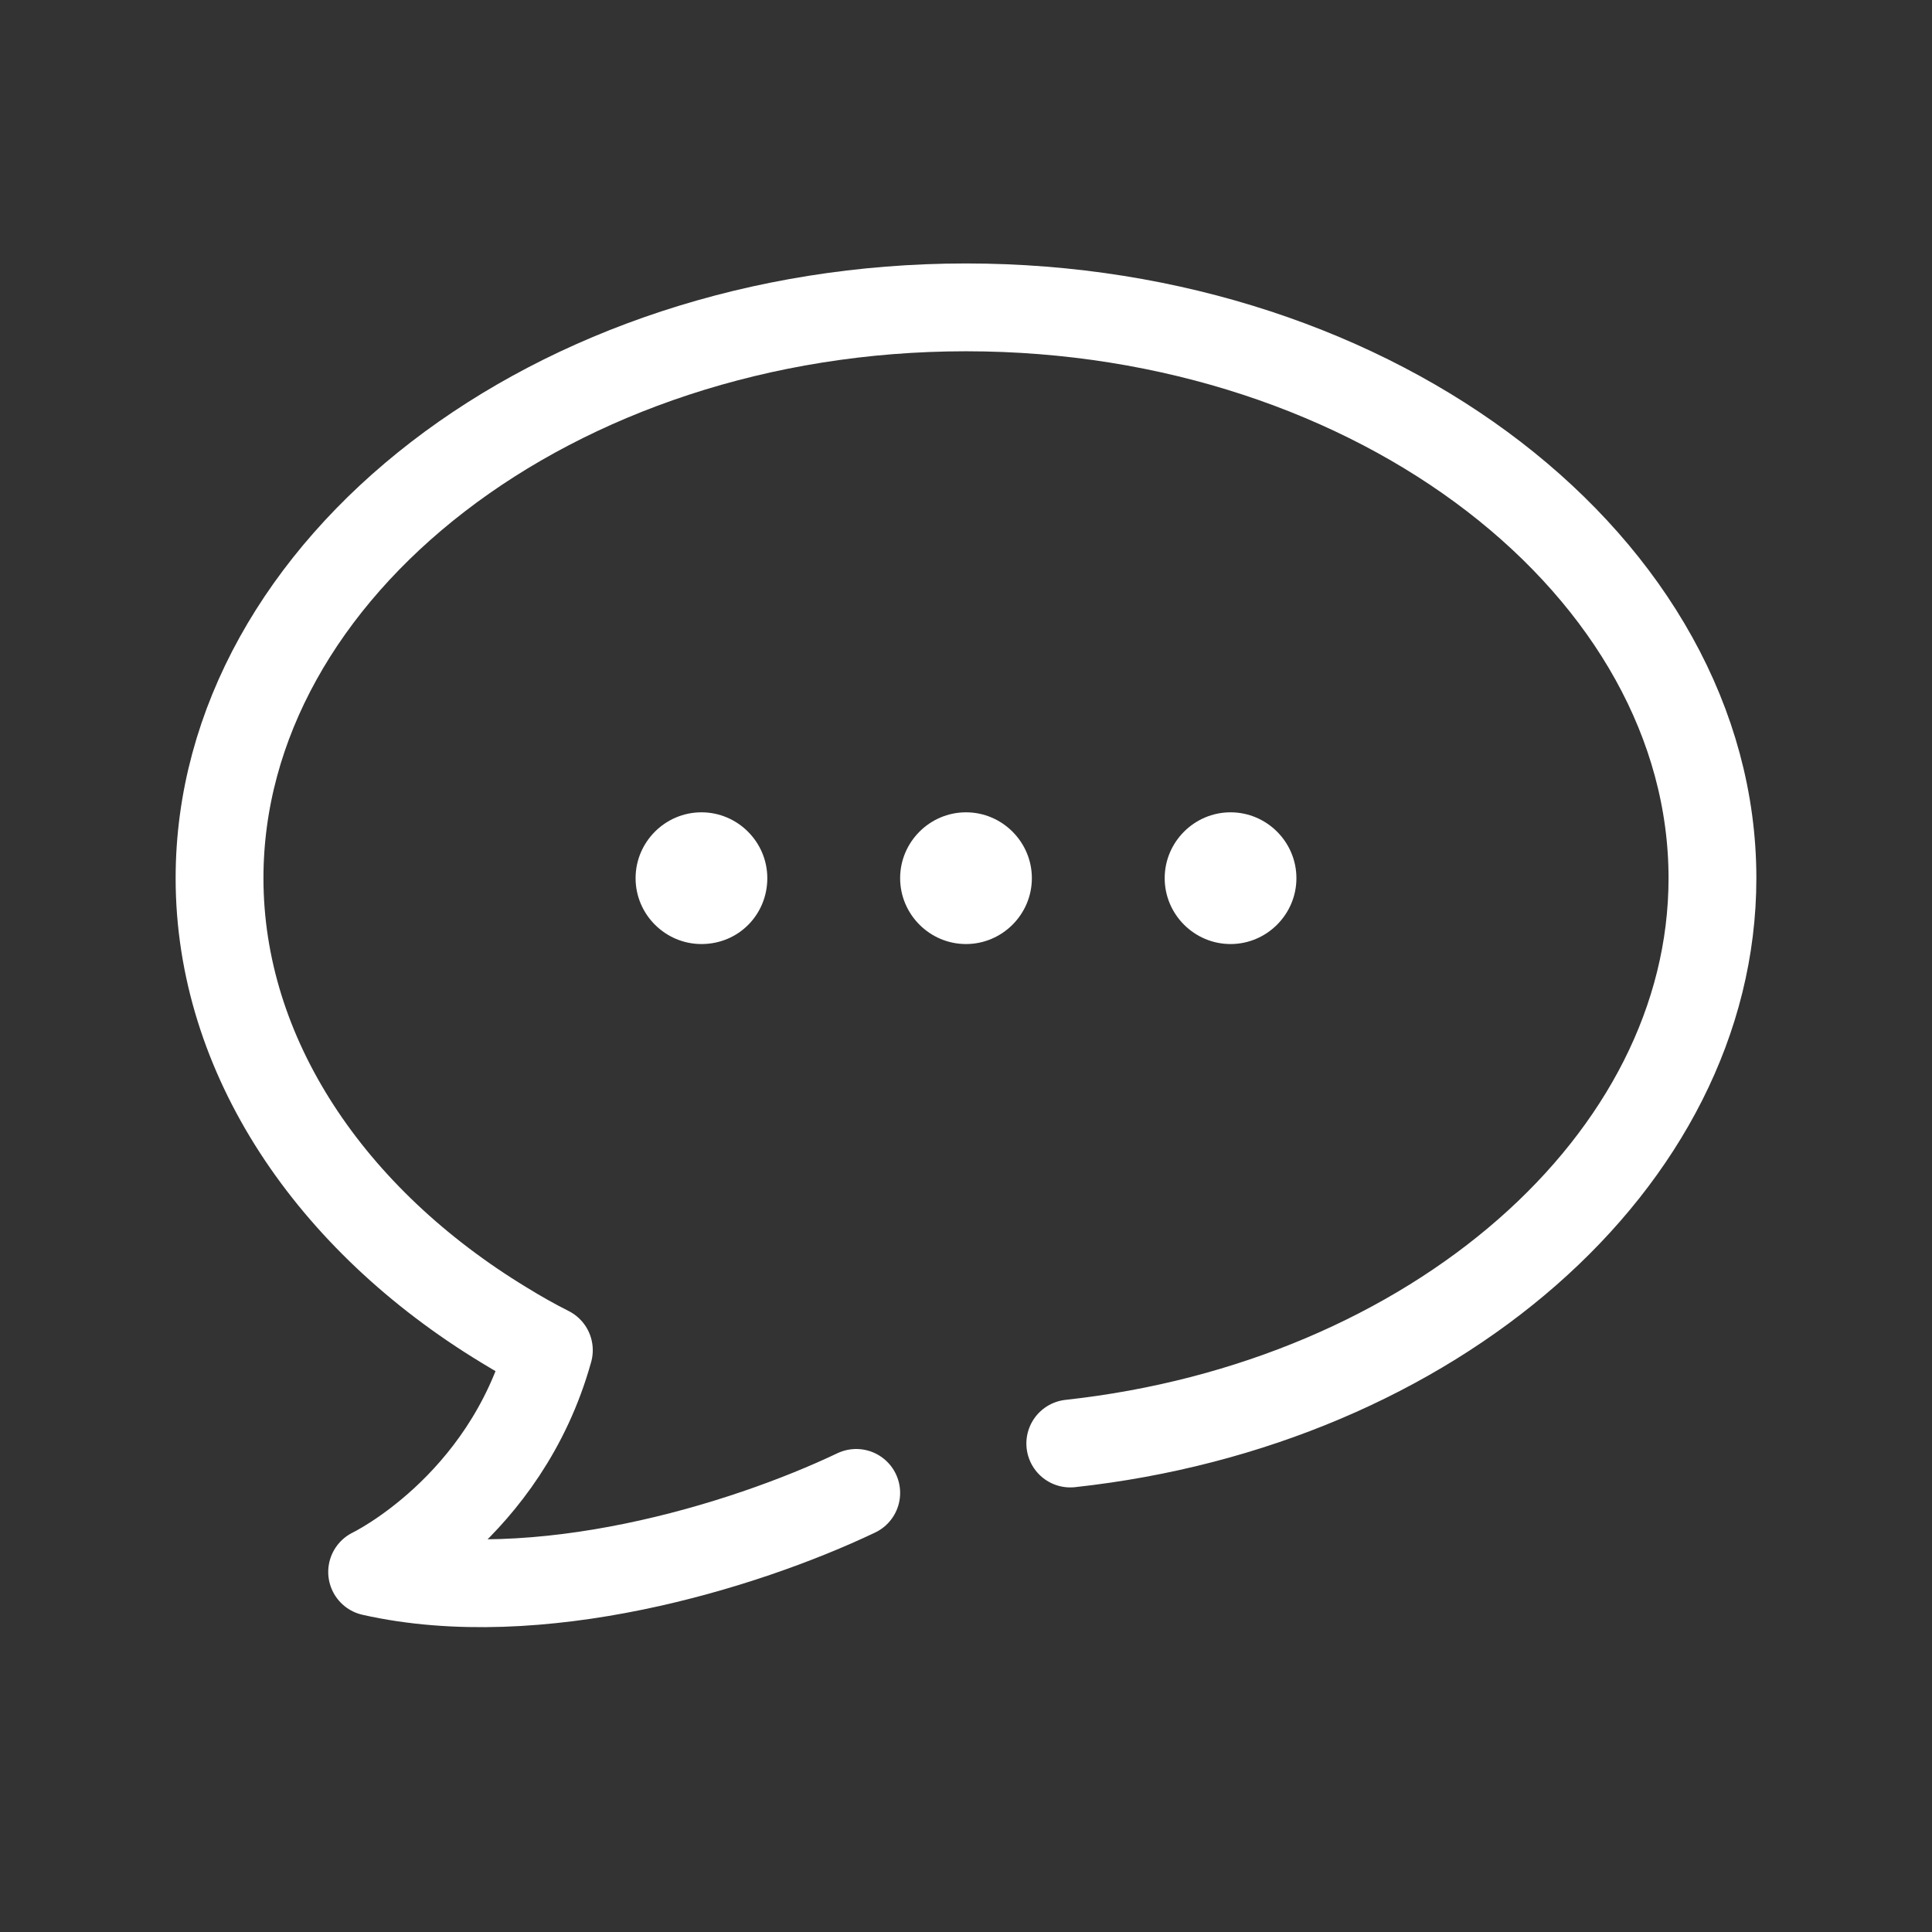 <?xml version="1.0" encoding="utf-8"?>
<!-- Generator: Adobe Illustrator 18.1.0, SVG Export Plug-In . SVG Version: 6.00 Build 0)  -->
<svg version="1.1" xmlns="http://www.w3.org/2000/svg" xmlns:xlink="http://www.w3.org/1999/xlink" x="0px" y="0px"
	 viewBox="0 0 176 176" enable-background="new 0 0 176 176" width="176" height="176" xml:space="preserve">
<rect x="0" y="0" width="176" height="176" fill="#333333" stroke="none"/>
<g id="Master_vodafone_icon_grid" display="none">
	<g id="XMLID_1_" display="inline">
		<path id="XMLID_877_" fill="#ffffff" d="M176,176H0V0h176V176z M160,16H16v144h144V16z"/>
		
			<line id="XMLID_881_" fill="none" stroke="#ffffff" stroke-width="0.4" stroke-linecap="round" stroke-miterlimit="10" x1="16" y1="88" x2="160" y2="88"/>
		<g id="XMLID_882_">
			
				<rect id="XMLID_883_" x="16" y="16" fill="none" stroke="#ffffff" stroke-width="0.4" stroke-miterlimit="10" width="144" height="144"/>
			
				<circle id="XMLID_884_" fill="none" stroke="#ffffff" stroke-width="0.4" stroke-linecap="round" stroke-miterlimit="10" cx="88" cy="88" r="72"/>
			
				<line id="XMLID_885_" fill="none" stroke="#ffffff" stroke-width="0.4" stroke-linecap="round" stroke-miterlimit="10" x1="88" y1="16" x2="88" y2="160"/>
			<g id="XMLID_886_">
				
					<line id="XMLID_887_" fill="none" stroke="#ffffff" stroke-width="0.4" stroke-linecap="round" stroke-miterlimit="10" x1="16" y1="16" x2="160" y2="160"/>
				
					<line id="XMLID_888_" fill="none" stroke="#ffffff" stroke-width="0.4" stroke-linecap="round" stroke-miterlimit="10" x1="16" y1="160" x2="160" y2="16"/>
			</g>
		</g>
		<line id="XMLID_890_" fill="none" stroke="#ffffff" stroke-width="0.2" stroke-miterlimit="10" x1="176" y1="8" x2="0" y2="8"/>
		<line id="XMLID_891_" fill="none" stroke="#ffffff" stroke-width="0.2" stroke-miterlimit="10" x1="8" y1="176" x2="8" y2="0"/>
		<line id="XMLID_892_" fill="none" stroke="#ffffff" stroke-width="0.2" stroke-miterlimit="10" x1="16" y1="176" x2="16" y2="0"/>
		<line id="XMLID_893_" fill="none" stroke="#ffffff" stroke-width="0.2" stroke-miterlimit="10" x1="24" y1="176" x2="24" y2="0"/>
		<line id="XMLID_894_" fill="none" stroke="#ffffff" stroke-width="0.2" stroke-miterlimit="10" x1="32" y1="176" x2="32" y2="0"/>
		<line id="XMLID_895_" fill="none" stroke="#ffffff" stroke-width="0.2" stroke-miterlimit="10" x1="40" y1="176" x2="40" y2="0"/>
		<line id="XMLID_896_" fill="none" stroke="#ffffff" stroke-width="0.2" stroke-miterlimit="10" x1="48" y1="176" x2="48" y2="0"/>
		<line id="XMLID_897_" fill="none" stroke="#ffffff" stroke-width="0.2" stroke-miterlimit="10" x1="56" y1="176" x2="56" y2="0"/>
		<line id="XMLID_898_" fill="none" stroke="#ffffff" stroke-width="0.2" stroke-miterlimit="10" x1="64" y1="176" x2="64" y2="0"/>
		<line id="XMLID_899_" fill="none" stroke="#ffffff" stroke-width="0.2" stroke-miterlimit="10" x1="72" y1="176" x2="72" y2="0"/>
		<line id="XMLID_900_" fill="none" stroke="#ffffff" stroke-width="0.2" stroke-miterlimit="10" x1="80" y1="176" x2="80" y2="0"/>
		<line id="XMLID_901_" fill="none" stroke="#ffffff" stroke-width="0.2" stroke-miterlimit="10" x1="88" y1="176" x2="88" y2="0"/>
		<line id="XMLID_902_" fill="none" stroke="#ffffff" stroke-width="0.2" stroke-miterlimit="10" x1="96" y1="176" x2="96" y2="0"/>
		
			<line id="XMLID_903_" fill="none" stroke="#ffffff" stroke-width="0.2" stroke-miterlimit="10" x1="104" y1="176" x2="104" y2="0"/>
		
			<line id="XMLID_904_" fill="none" stroke="#ffffff" stroke-width="0.2" stroke-miterlimit="10" x1="112" y1="176" x2="112" y2="0"/>
		
			<line id="XMLID_905_" fill="none" stroke="#ffffff" stroke-width="0.2" stroke-miterlimit="10" x1="120" y1="176" x2="120" y2="0"/>
		
			<line id="XMLID_906_" fill="none" stroke="#ffffff" stroke-width="0.2" stroke-miterlimit="10" x1="128" y1="176" x2="128" y2="0"/>
		
			<line id="XMLID_907_" fill="none" stroke="#ffffff" stroke-width="0.2" stroke-miterlimit="10" x1="136" y1="176" x2="136" y2="0"/>
		
			<line id="XMLID_908_" fill="none" stroke="#ffffff" stroke-width="0.2" stroke-miterlimit="10" x1="144" y1="176" x2="144" y2="0"/>
		
			<line id="XMLID_909_" fill="none" stroke="#ffffff" stroke-width="0.2" stroke-miterlimit="10" x1="152" y1="176" x2="152" y2="0"/>
		
			<line id="XMLID_910_" fill="none" stroke="#ffffff" stroke-width="0.2" stroke-miterlimit="10" x1="160" y1="176" x2="160" y2="0"/>
		
			<line id="XMLID_911_" fill="none" stroke="#ffffff" stroke-width="0.2" stroke-miterlimit="10" x1="168" y1="176" x2="168" y2="0"/>
		<line id="XMLID_912_" fill="none" stroke="#ffffff" stroke-width="0.2" stroke-miterlimit="10" x1="176" y1="16" x2="0" y2="16"/>
		<line id="XMLID_913_" fill="none" stroke="#ffffff" stroke-width="0.2" stroke-miterlimit="10" x1="176" y1="24" x2="0" y2="24"/>
		<line id="XMLID_914_" fill="none" stroke="#ffffff" stroke-width="0.2" stroke-miterlimit="10" x1="176" y1="32" x2="0" y2="32"/>
		<line id="XMLID_915_" fill="none" stroke="#ffffff" stroke-width="0.2" stroke-miterlimit="10" x1="176" y1="40" x2="0" y2="40"/>
		<line id="XMLID_916_" fill="none" stroke="#ffffff" stroke-width="0.2" stroke-miterlimit="10" x1="176" y1="48" x2="0" y2="48"/>
		<line id="XMLID_917_" fill="none" stroke="#ffffff" stroke-width="0.2" stroke-miterlimit="10" x1="176" y1="56" x2="0" y2="56"/>
		<line id="XMLID_918_" fill="none" stroke="#ffffff" stroke-width="0.2" stroke-miterlimit="10" x1="176" y1="64" x2="0" y2="64"/>
		<line id="XMLID_919_" fill="none" stroke="#ffffff" stroke-width="0.2" stroke-miterlimit="10" x1="176" y1="72" x2="0" y2="72"/>
		<line id="XMLID_920_" fill="none" stroke="#ffffff" stroke-width="0.2" stroke-miterlimit="10" x1="176" y1="80" x2="0" y2="80"/>
		<line id="XMLID_921_" fill="none" stroke="#ffffff" stroke-width="0.2" stroke-miterlimit="10" x1="176" y1="88" x2="0" y2="88"/>
		<line id="XMLID_922_" fill="none" stroke="#ffffff" stroke-width="0.2" stroke-miterlimit="10" x1="176" y1="96" x2="0" y2="96"/>
		
			<line id="XMLID_923_" fill="none" stroke="#ffffff" stroke-width="0.2" stroke-miterlimit="10" x1="176" y1="104" x2="0" y2="104"/>
		
			<line id="XMLID_924_" fill="none" stroke="#ffffff" stroke-width="0.2" stroke-miterlimit="10" x1="176" y1="112" x2="0" y2="112"/>
		
			<line id="XMLID_925_" fill="none" stroke="#ffffff" stroke-width="0.2" stroke-miterlimit="10" x1="176" y1="120" x2="0" y2="120"/>
		
			<line id="XMLID_926_" fill="none" stroke="#ffffff" stroke-width="0.2" stroke-miterlimit="10" x1="176" y1="128" x2="0" y2="128"/>
		
			<line id="XMLID_927_" fill="none" stroke="#ffffff" stroke-width="0.2" stroke-miterlimit="10" x1="176" y1="136" x2="0" y2="136"/>
		
			<line id="XMLID_928_" fill="none" stroke="#ffffff" stroke-width="0.2" stroke-miterlimit="10" x1="176" y1="144" x2="0" y2="144"/>
		
			<line id="XMLID_929_" fill="none" stroke="#ffffff" stroke-width="0.2" stroke-miterlimit="10" x1="176" y1="152" x2="0" y2="152"/>
		
			<line id="XMLID_930_" fill="none" stroke="#ffffff" stroke-width="0.2" stroke-miterlimit="10" x1="176" y1="160" x2="0" y2="160"/>
		
			<line id="XMLID_931_" fill="none" stroke="#ffffff" stroke-width="0.2" stroke-miterlimit="10" x1="176" y1="168" x2="0" y2="168"/>
		<rect id="XMLID_932_" fill="none" stroke="#ffffff" stroke-width="0.2" stroke-miterlimit="10" width="176" height="176"/>
	</g>
</g>
<g id="ICON">
	<g id="XMLID_64_">
		<path id="XMLID_65_" fill="#ffffff" d="M63.9,86L63.9,86c-3.3,0-6-2.7-6-6c0-3.3,2.7-6,6-6c3.3,0,6,2.7,6,6
			C69.9,83.3,67.3,86,63.9,86z"/>
	</g>
	<g id="XMLID_2_">
		<path id="XMLID_3_" fill="#ffffff" d="M88,86L88,86c-3.3,0-6-2.7-6-6c0-3.3,2.7-6,6-6c3.3,0,6,2.7,6,6C94,83.3,91.3,86,88,86z"/>
	</g>
	<g id="XMLID_4_">
		<path id="XMLID_5_" fill="#ffffff" d="M112.1,86L112.1,86c-3.3,0-6-2.7-6-6c0-3.3,2.7-6,6-6c3.3,0,6,2.7,6,6
			C118.1,83.3,115.4,86,112.1,86z"/>
	</g>
	<path fill="none" stroke="#ffffff" stroke-width="8" stroke-linecap="round" stroke-linejoin="round" stroke-miterlimit="10" d="
		M97.5,131.5c33-3.6,58.5-25.7,58.5-51.5c0-28.2-30.4-52-68-52S20,51.8,20,80c0,16.2,10.1,31.1,25.9,40.7c1.3,0.8,2.7,1.6,4.1,2.3
		c-4,14.4-16.1,20.2-16.1,20.2c15.1,3.4,33.8-2.3,44.1-7.2"/>
</g>
</svg>
